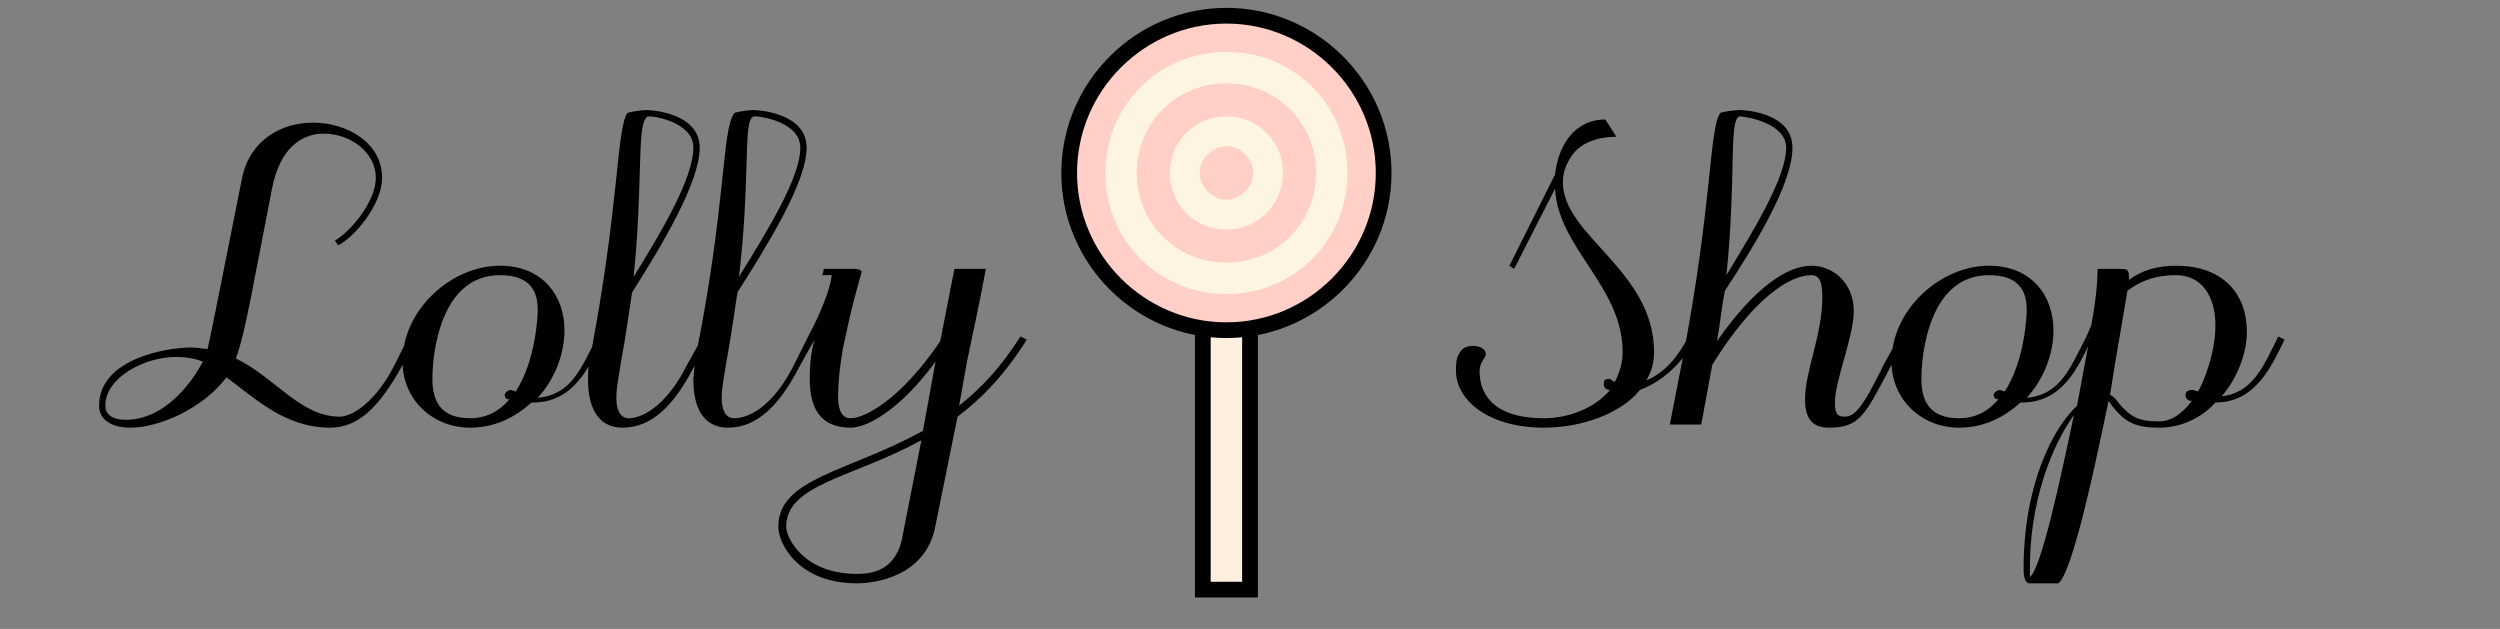 <svg version="1.2" xmlns="http://www.w3.org/2000/svg" viewBox="0 0 159 40" width="159" height="40">
	<rect x="0" y="0" width="159" height="40" fill="#808080" stroke="none"/>
	<title>New Project</title>
	<style>
		.s0 { fill: #000000;stroke: #000000;stroke-miterlimit:100;stroke-width: 0 } 
		.s1 { fill: #feefdf;stroke: #000000;stroke-miterlimit:100;stroke-width: 0 } 
		.s2 { fill: #ffcfc8;stroke: #000000;stroke-linecap: round;stroke-linejoin: round } 
		.s3 { fill: #fef4e2 } 
		.s4 { fill: #ffcfc8 } 
		.s5 { fill: #000000 } 
	</style>
	<path id="Shape 5" class="s0" d="m76 11h4v27h-4z"/>
	<path id="Shape 4" class="s1" d="m77 12h2v25h-2z"/>
	<path id="Shape 1" class="s2" d="m78 21c-5.5 0-10-4.5-10-10 0-5.5 4.5-10 10-10 5.5 0 10 4.5 10 10 0 5.5-4.5 10-10 10z"/>
	<path id="Shape 1 copy" class="s3" d="m78 18.7c-4.3 0-7.7-3.4-7.7-7.7 0-4.3 3.4-7.7 7.7-7.7 4.3 0 7.7 3.4 7.7 7.7 0 4.3-3.4 7.7-7.7 7.7z"/>
	<path id="Shape 1 copy 2" class="s4" d="m78 16.7c-3.2 0-5.7-2.5-5.7-5.7 0-3.2 2.5-5.7 5.7-5.7 3.2 0 5.7 2.5 5.7 5.7 0 3.2-2.5 5.7-5.7 5.7z"/>
	<path id="Shape 1 copy 3" class="s3" d="m78 14.6c-2 0-3.6-1.6-3.6-3.6 0-2 1.6-3.6 3.6-3.6 2 0 3.6 1.6 3.6 3.6 0 2-1.6 3.6-3.6 3.6z"/>
	<path id="Shape 1 copy 4" class="s4" d="m78 12.7c-0.9 0-1.7-0.8-1.7-1.7 0-0.9 0.8-1.7 1.7-1.7 0.9 0 1.7 0.8 1.7 1.7 0 0.9-0.8 1.7-1.7 1.7z"/>
	<path id="Shop" class="s5" aria-label="Shop"  d="m94.1 23.6c0-0.6 0.4-0.8 0.4-1.1 0-0.3-0.4-0.5-0.8-0.5-0.4 0-0.7 0.1-0.9 0.5-0.2 0.3-0.2 0.7-0.2 1.1 0 1.8 2 3.6 5.6 3.6 2.4 0 4.9-0.9 6.1-2.4 1.6-0.6 2.8-1.9 3.5-3.2l-0.4-0.2c-0.7 1.3-1.5 2.3-2.7 2.8 0.3-0.5 0.5-1.1 0.5-1.8 0-5.2-5.8-7.4-5.8-10.8 0-0.9 0.4-1.4 0.5-1.6 0.5-0.8 1.5-1.3 2.9-1.3l-0.7-1.1c-2 0-3 1.7-3.2 3.5l-2.9 5.8 0.3 0.2 2.6-5.1c0.2 3.8 4.3 6.2 4.3 10.4 0 0.7-0.2 1.3-0.5 1.9-0.3-0.2-0.3-0.2-0.4-0.2-0.2 0-0.3 0.1-0.3 0.3 0 0.3 0.2 0.4 0.4 0.4-1 1.2-2.7 1.8-4.2 1.8-3.4 0-4.1-1.7-4.1-3zm14.1 3.4l0.7-3.8c2.6-4.2 4.9-5.7 6.3-5.7 0.6 0 0.7 0.6 0.7 1.4 0 2.4-1.1 4.7-1.1 6.5 0 1 0.3 1.8 1.5 1.8 2 0 2.3-0.8 3.9-3.8l0.9-1.8-0.3-0.2-1 1.8c-1.4 2.9-1.9 3.3-2.5 3.3-0.5 0-0.6-0.3-0.6-0.9 0-1.4 1.2-4.2 1.2-5.8 0-1.8-1.3-2.9-2.7-2.9-1.6 0-3.7 1.5-6 4.8 0.2-1.1 0.3-2.2 0.5-3.2 1.9-2.9 4.3-6.8 4.3-9.1 0-2.2-2.9-2.4-3.4-2.4-0.2 0-1.1 0.1-1.2 0.2-0.7 1-0.5 5.9-2.4 15.7l-0.8 4.1zm1.6-9.5c0.6-5.8 0.2-9.4 0.7-10l0.1-0.1c0.4 0 3 0.4 3 2 0 1.9-2.1 5.3-3.8 8.1zm19.1 2.2c0 0.3-0.1 3.2-1.4 5.2-0.3-0.1-0.3-0.1-0.3-0.1-0.2 0-0.4 0.2-0.4 0.3 0 0.2 0.1 0.3 0.3 0.3-0.6 0.7-1.4 1.2-2.5 1.2-1.8 0-2.4-1-2.4-2.5 0-1.6 0.5-6.6 4.3-6.6 1.8 0 2.4 0.9 2.4 2.2zm-4.3 7.5c1.5 0 2.8-0.6 3.9-1.6h0.1c2.6 0 3.6-2.3 4.4-4l-0.3-0.2c-1 1.9-1.6 3.7-3.8 3.9 1.1-1.2 1.7-2.8 1.7-4.3 0-2.2-1.4-4.1-4.1-4.1-3.1 0-6.2 2.8-6.2 6.1 0 2.4 1.9 4.2 4.3 4.2zm10.2-1.5c-0.2-0.3-0.4-0.5-0.6-0.6 0.4-2.6 0.9-5.3 1.1-6.6 0.9-0.7 1.9-1 3.1-1 1.6 0 2.5 1.3 2.5 3.2 0 1.7-0.7 3.5-1.1 4.2-0.3-0.1-0.3-0.1-0.4-0.1-0.2 0-0.4 0.1-0.4 0.3 0 0.2 0.1 0.4 0.4 0.4-0.6 0.8-1.3 1.3-2.1 1.3-1.3 0-1.8-0.3-2.5-1.1zm-2.7 0.1c-1.4 1.3-3.4 4.8-3.4 10.4 0 0.5 0.1 0.9 0.4 0.9 0.1 0 1.7 0 1.8 0 0.9-0.6 2.4-7.7 3.2-11.6 0.1 0.1 0.2 0.3 0.3 0.4 0.8 1 1.5 1.3 2.9 1.3 1.4 0 2.7-0.6 3.6-1.6 2.6 0 3.6-2.4 4.4-4l-0.4-0.2c-0.9 1.8-1.6 3.6-3.6 3.8 0.8-0.9 1.6-2.5 1.6-4.1 0-2.4-1.5-4.2-4.5-4.2-1.2 0-2.2 0.3-3 0.9 0-0.4 0-0.5-0.1-0.6 0-0.1-0.4-0.1-0.9-0.1h-1c0 0.4 0 1.5-0.4 3.6l-0.3 0.7 0.2 0.1zm-3 10.9c0-0.1 0-0.3 0-0.5 0-5.3 2-8.7 2.8-9.8-0.9 4.3-2.1 9.8-2.8 10.3z"/>
	<path id="Lolly" class="s5" aria-label="Lolly"  d="m19.9 7.8c-2 0-4 1.1-4.5 3.5-1.4 7-1.9 9.6-2.2 10.9-0.2 0-0.6-0.1-1-0.1-1.8 0-5.9 0.8-5.9 3.7 0 0.9 0.8 1.4 2 1.4 1.8 0 4.6-1.2 6.1-3.2 1.8 1.3 3.7 3.2 6.6 3.2 1.9 0 3.2-1.5 4.5-3.8l0.9-1.8-0.4-0.2-0.9 1.8c-1.1 2.2-2.6 3.3-3.5 3.3-2.5 0-4.1-2.5-6.6-3.7 0.6-1.6 1.1-4.7 2.3-10.8 0.5-2.6 1.9-3.5 3.3-3.5 1.7 0 3.3 1.2 3.3 2.8 0 1.6-1.7 3.5-2.6 4l0.2 0.3c0.9-0.4 2.8-2.5 2.8-4.3 0-2.2-2.2-3.5-4.4-3.5zm-7 15.2c0 0-1.8 3.7-4.9 3.7-0.8 0-1.3-0.3-1.3-0.9 0-1.8 2.5-3.1 4.5-3.1 0.6 0 1.2 0.1 1.7 0.3zm21.3-3.3c0 0.3-0.1 3.2-1.4 5.2-0.3-0.1-0.3-0.1-0.3-0.1-0.2 0-0.4 0.2-0.4 0.3 0 0.2 0.1 0.3 0.3 0.3-0.6 0.7-1.4 1.2-2.5 1.2-1.8 0-2.4-1-2.4-2.5 0-1.6 0.5-6.6 4.3-6.6 1.8 0 2.4 0.9 2.4 2.2zm-4.3 7.5c1.5 0 2.8-0.6 3.9-1.6h0.1c2.6 0 3.6-2.3 4.4-4l-0.3-0.2c-1 1.9-1.6 3.7-3.8 3.9 1.1-1.2 1.7-2.8 1.7-4.3 0-2.2-1.4-4.1-4.1-4.1-3.1 0-6.2 2.8-6.2 6.1 0 2.4 1.9 4.2 4.3 4.2zm9.6-4.2c0.3-1.6 0.5-3.1 0.7-4.4 1.9-3 4.3-7 4.3-9.2 0-2.2-3-2.4-3.4-2.4-0.2 0-1.1 0.1-1.2 0.2-0.7 1-0.5 5.9-2.4 15.7-0.1 0.4-0.1 0.9-0.1 1.3 0 1.5 0.5 3 2.2 3 1.9 0 3.3-1.5 4.5-3.8l1-1.8-0.4-0.2-1 1.8c-1.4 2.8-3 3.4-3.7 3.4-0.6 0-0.8-0.6-0.8-1.3 0-0.7 0.2-1.6 0.3-2.3zm0.8-5.4c0.6-5.9 0.2-9.5 0.8-10.1 0-0.1 0.2-0.1 0.2-0.1 0.4 0 2.8 0.4 2.8 2 0 1.9-2 5.3-3.8 8.2zm5.9 5.4c0.3-1.6 0.5-3.1 0.7-4.4 1.9-3 4.4-7 4.4-9.2 0-2.2-3-2.4-3.4-2.4-0.2 0-1.1 0.1-1.2 0.2-0.8 1-0.5 5.9-2.5 15.7 0 0.4-0.1 0.9-0.1 1.3 0 1.5 0.5 3 2.2 3 1.9 0 3.3-1.5 4.5-3.8l1-1.8-0.4-0.2-0.9 1.8c-1.4 2.8-3 3.4-3.8 3.4-0.6 0-0.8-0.6-0.8-1.3 0-0.7 0.2-1.6 0.3-2.3zm0.8-5.4c0.7-5.9 0.3-9.5 0.8-10.1 0.1-0.1 0.2-0.1 0.2-0.1 0.5 0 2.9 0.4 2.9 2 0 1.9-2.1 5.3-3.9 8.2zm15.7-0.5h-2l-0.9 4.6c-2.5 3.7-4.8 4.9-5.7 4.9-0.6 0-0.8-0.6-0.8-1.4 0-0.8 0.1-1.8 0.3-3 0.7-3.3 0.8-3.4 1.2-4.9 0-0.1-0.2-0.2-0.4-0.2h-2l-0.1 0.4h0.6c-0.1 0.9-0.7 2.4-1.5 3.9l0.4 0.2c-0.2 0.7-0.3 1.5-0.3 2.5 0 1.9 0.7 3.1 2.6 3.1 1.1 0 3.2-1.2 5.4-4.2l-0.8 4.4c-4.7 2.6-9.2 3-9.2 6.1 0 1.1 1.3 3.6 5 3.6 0.9 0 4.4-0.3 5-3.7l1.4-6.9c1.6-1.2 3.1-2.8 4.4-4.9l-0.4-0.2c-1.2 1.9-2.5 3.3-3.9 4.4l0.5-2.8c1-4.7 1.1-5.4 1.2-5.9zm-4.1 10.9l-1.2 6.1c-0.4 2.3-2.1 2.4-2.9 2.4-3.4 0-4.5-2.3-4.5-3 0-2.7 4.2-3.1 8.6-5.5z"/>
</svg>